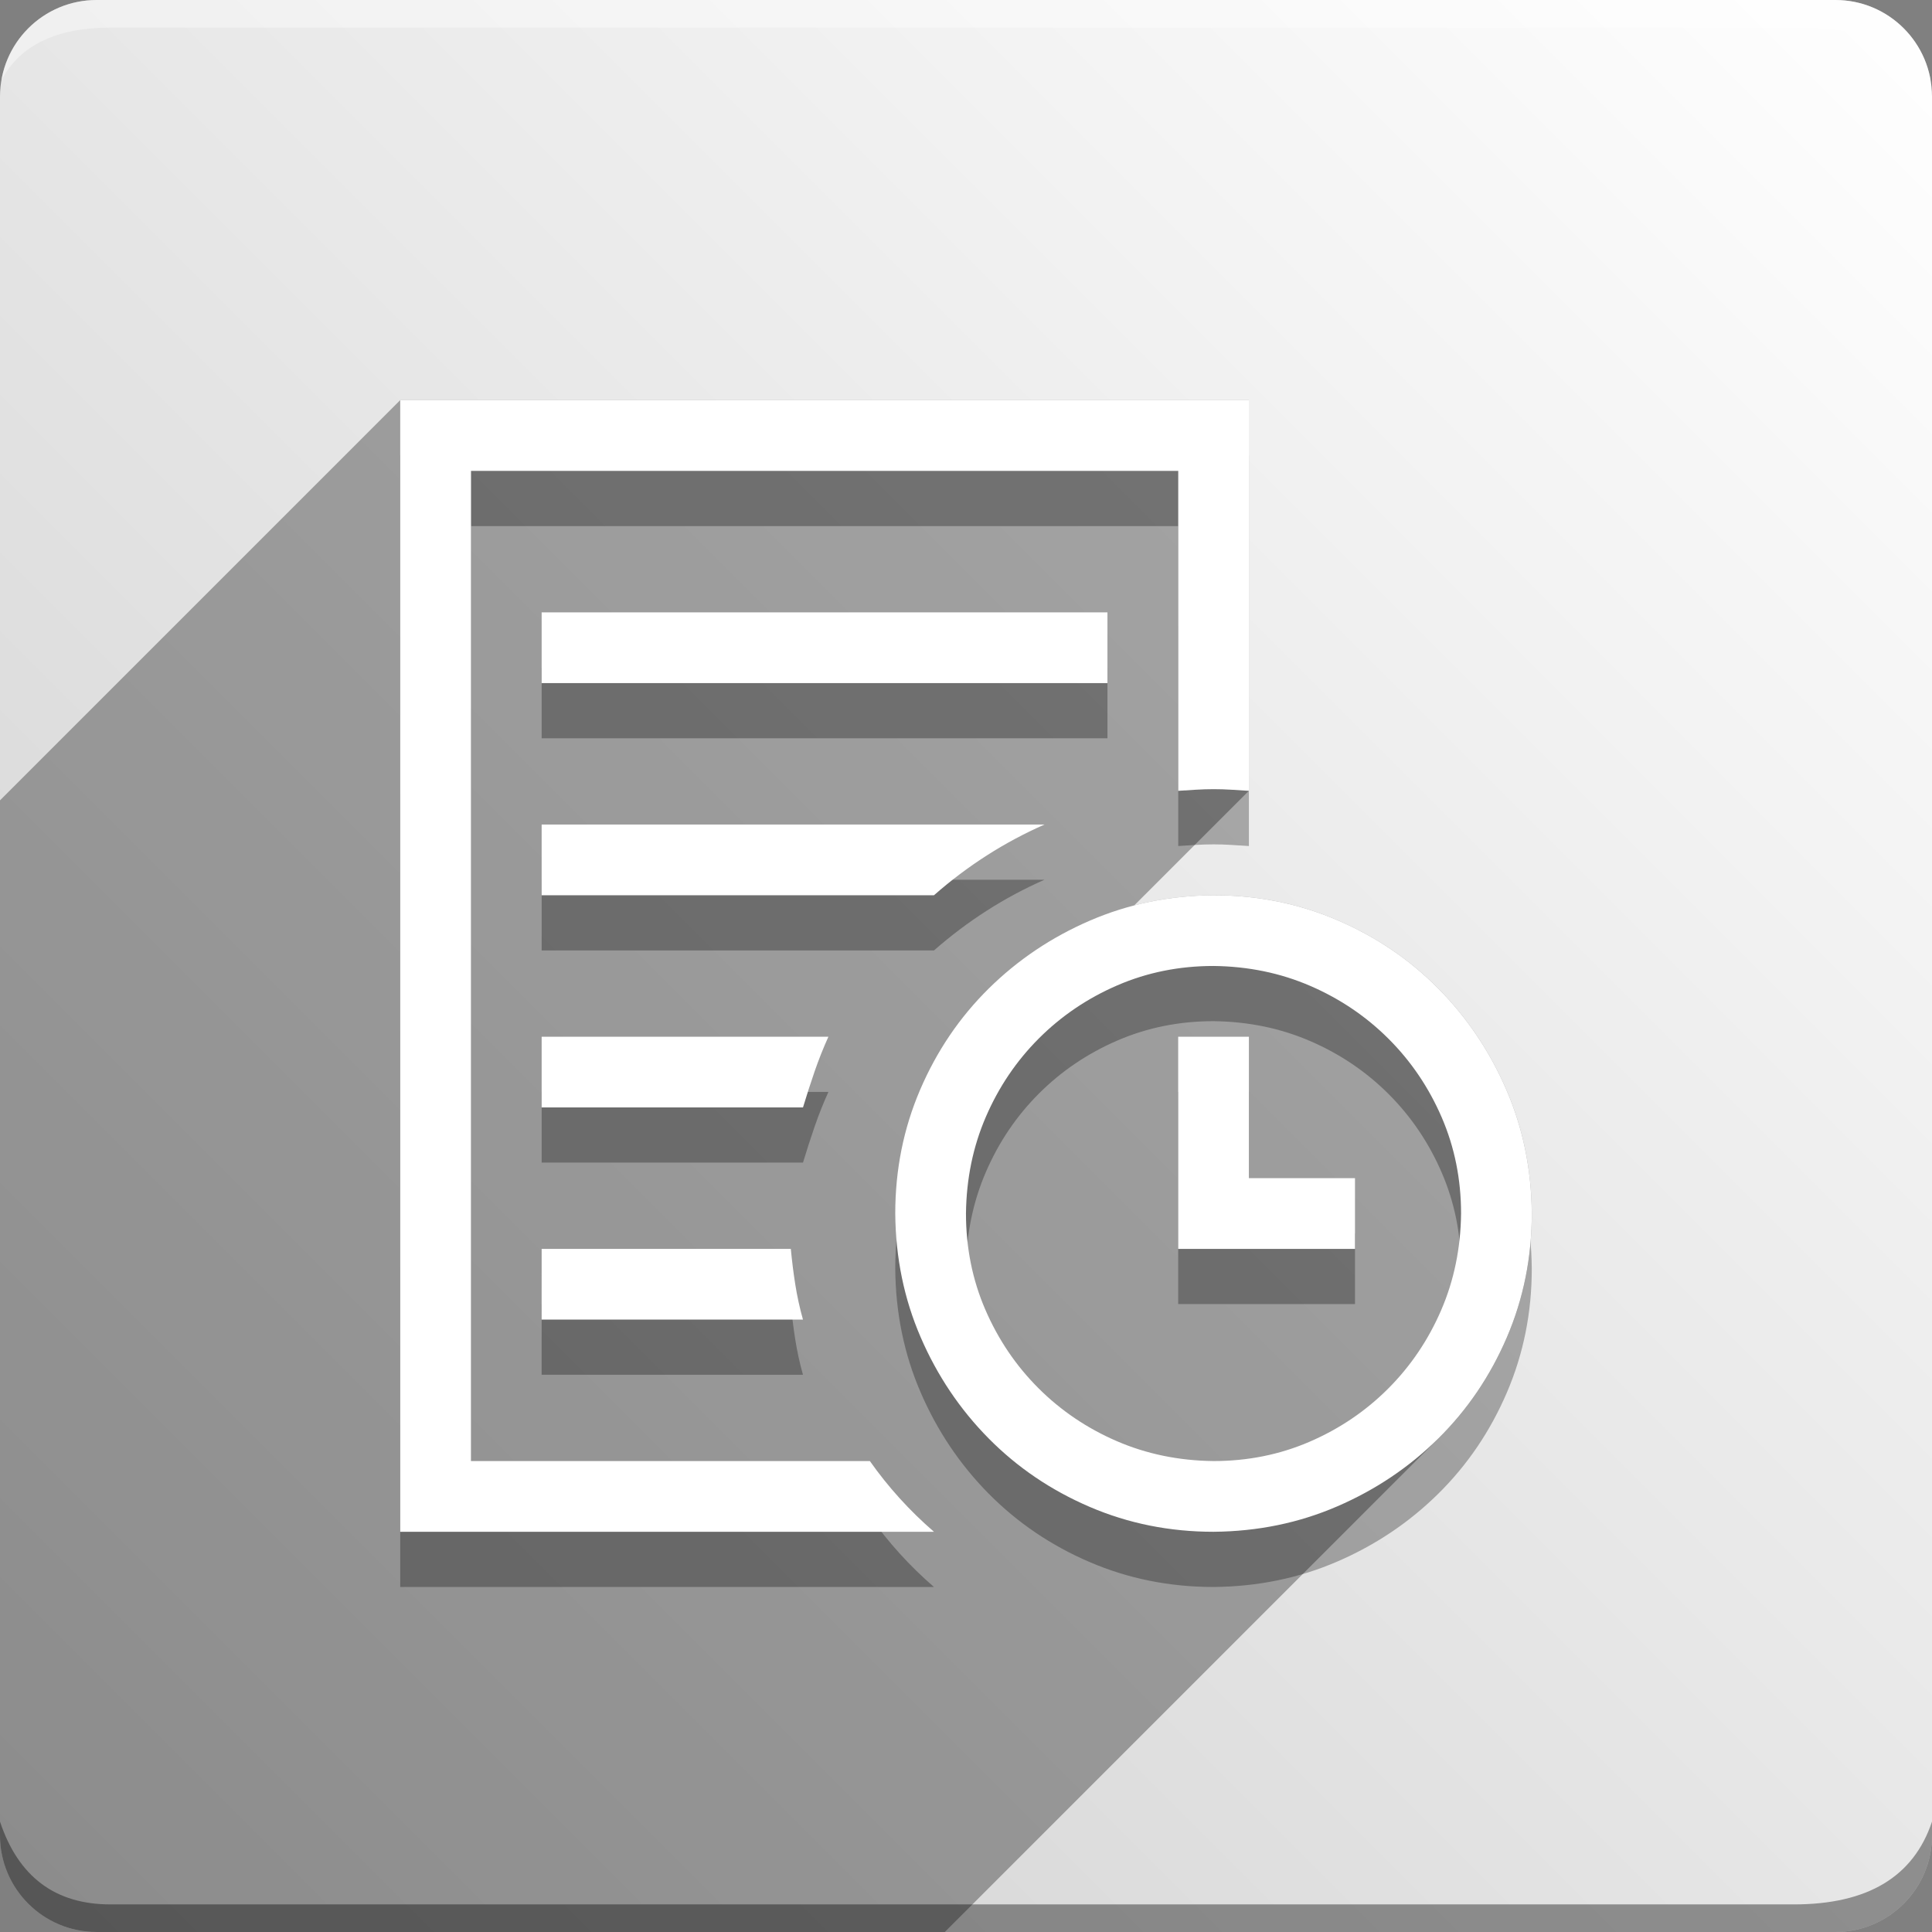 <svg version="1.1" xmlns="http://www.w3.org/2000/svg" xmlns:xlink="http://www.w3.org/1999/xlink" width="70" height="70" viewBox="0,0,70,70" odoo-icon:version="1.0" xmlns:odoo-icon="https://ivantodorovich.github.io/odoo-icon" odoo-icon:size="70" odoo-icon:icon-size="0.58" odoo-icon:icon-color="#FFFFFF" odoo-icon:icon-flat-shadow-angle="135" odoo-icon:background-color="#cecece" odoo-icon:background-gradient="0.2" odoo-icon:box-radius="3.5" odoo-icon:odoo-version="14.0"><rect x="0" y="0" width="70" height="70" fill="#808080" stroke="none"/><defs><linearGradient x1="70" y1="0" x2="0" y2="70" gradientUnits="userSpaceOnUse" id="color-1"><stop offset="0" stop-color="#ffffff"/><stop offset="1" stop-color="#cecece"/></linearGradient></defs><g fill="none" fill-rule="nonzero" stroke="none" stroke-width="1" stroke-linecap="butt" stroke-linejoin="miter" stroke-miterlimit="10" stroke-dasharray="" stroke-dashoffset="0" font-family="none" font-weight="none" font-size="none" text-anchor="none" style="mix-blend-mode: normal"><path d="M3.5,70c-1.933,0 -3.5,-1.567 -3.5,-3.5v-63c0,-1.933 1.567,-3.5 3.5,-3.5h63c1.933,0 3.5,1.567 3.5,3.5v63c0,1.933 -1.567,3.5 -3.5,3.5z" id="box" fill="url(#color-1)"/><path d="M65,1h-61c-1.95,0 -3.267,0.634 -3.949,1.902c0.284,-1.648 1.72,-2.902 3.449,-2.902h63c1.73,0 3.166,1.255 3.449,2.904c-0.698,-1.269 -2.348,-1.904 -4.949,-1.904z" id="topBoxShadow" fill="#ffffff" opacity="0.383"/><path d="M4,69h61c2.667,0 4.333,-1 5,-3v0.5c0,1.933 -1.567,3.5 -3.5,3.5h-63c-1.933,0 -3.5,-1.567 -3.5,-3.5c0,-0.161 0,-0.328 0,-0.5c0.667,2 2,3 4,3z" id="bottomBoxShadow" fill="#000000" opacity="0.383"/><path d="M45.25,44.687h3.844v2.562h-6.406v-7.687h2.562zM40.125,26.75h-20.5v-2.562h20.5zM43.968,34.437c1.588,0 3.083,0.3 4.484,0.901c1.401,0.601 2.622,1.428 3.664,2.482c1.041,1.054 1.862,2.275 2.462,3.664c0.601,1.388 0.908,2.883 0.921,4.484c0,1.588 -0.3,3.083 -0.901,4.484c-0.601,1.401 -1.428,2.622 -2.482,3.664c-1.054,1.041 -2.275,1.862 -3.664,2.462c-1.388,0.601 -2.883,0.908 -4.484,0.921c-1.588,0 -3.083,-0.3 -4.484,-0.901c-1.401,-0.601 -2.622,-1.428 -3.664,-2.482c-1.041,-1.054 -1.862,-2.275 -2.462,-3.664c-0.601,-1.388 -0.908,-2.883 -0.921,-4.484c0,-1.588 0.3,-3.083 0.901,-4.484c0.601,-1.401 1.428,-2.622 2.482,-3.664c1.054,-1.041 2.275,-1.862 3.664,-2.462c1.388,-0.601 2.883,-0.908 4.484,-0.921zM43.968,54.937c1.241,0 2.402,-0.234 3.483,-0.701c1.081,-0.467 2.029,-1.108 2.843,-1.922c0.814,-0.814 1.455,-1.762 1.922,-2.843c0.467,-1.081 0.707,-2.249 0.721,-3.503c0,-1.241 -0.234,-2.402 -0.701,-3.483c-0.467,-1.081 -1.108,-2.029 -1.922,-2.843c-0.814,-0.814 -1.762,-1.455 -2.843,-1.922c-1.081,-0.467 -2.249,-0.707 -3.503,-0.721c-1.241,0 -2.402,0.234 -3.483,0.701c-1.081,0.467 -2.029,1.108 -2.843,1.922c-0.814,0.814 -1.455,1.762 -1.922,2.843c-0.467,1.081 -0.707,2.249 -0.721,3.503c0,1.241 0.234,2.402 0.701,3.483c0.467,1.081 1.108,2.029 1.922,2.843c0.814,0.814 1.762,1.455 2.843,1.922c1.081,0.467 2.249,0.707 3.503,0.721zM37.843,31.875c-1.455,0.641 -2.789,1.495 -4.004,2.562h-14.214v-2.562zM30.015,39.562c-0.187,0.414 -0.354,0.834 -0.501,1.261c-0.147,0.427 -0.287,0.861 -0.42,1.301h-9.469v-2.562zM19.625,47.249h9.028c0.04,0.427 0.093,0.854 0.16,1.281c0.067,0.427 0.16,0.854 0.28,1.281h-9.469zM31.517,54.937c0.667,0.947 1.442,1.802 2.322,2.562h-19.338v-40.999h30.749v14.153l-0.64,-0.04c-0.214,-0.014 -0.427,-0.02 -0.64,-0.02c-0.214,0 -0.427,0.007 -0.64,0.02c-0.214,0.014 -0.427,0.027 -0.64,0.04v-11.591h-25.624v35.874z" id="shadow" fill="#000000" opacity="0.3"/><path d="M48.453,33.338c1.401,0.601 2.622,1.428 3.664,2.482c1.041,1.054 1.862,2.275 2.462,3.664c0.601,1.388 0.908,2.883 0.921,4.484c0,1.588 -0.3,3.083 -0.901,4.484c-0.591,1.379 -1.401,2.583 -2.432,3.613l-17.934,17.934h-30.734c-1.933,0 -3.5,-1.567 -3.5,-3.5l0,-37.5l14.5,-14.5h30.749v14.153l-4.152,4.152c0.915,-0.237 1.872,-0.359 2.87,-0.367l0.001,-0.001c1.588,0 3.083,0.3 4.484,0.901z" id="flatShadow" fill="#000000" opacity="0.324"/><path d="M45.25,42.687h3.844v2.562h-6.406v-7.687h2.562zM40.125,24.75h-20.5v-2.562h20.5zM43.968,32.437c1.588,0 3.083,0.3 4.484,0.901c1.401,0.601 2.622,1.428 3.664,2.482c1.041,1.054 1.862,2.275 2.462,3.664c0.601,1.388 0.908,2.883 0.921,4.484c0,1.588 -0.3,3.083 -0.901,4.484c-0.601,1.401 -1.428,2.622 -2.482,3.664c-1.054,1.041 -2.275,1.862 -3.664,2.462c-1.388,0.601 -2.883,0.908 -4.484,0.921c-1.588,0 -3.083,-0.3 -4.484,-0.901c-1.401,-0.601 -2.622,-1.428 -3.664,-2.482c-1.041,-1.054 -1.862,-2.275 -2.462,-3.664c-0.601,-1.388 -0.908,-2.883 -0.921,-4.484c0,-1.588 0.3,-3.083 0.901,-4.484c0.601,-1.401 1.428,-2.622 2.482,-3.664c1.054,-1.041 2.275,-1.862 3.664,-2.462c1.388,-0.601 2.883,-0.908 4.484,-0.921zM43.968,52.937c1.241,0 2.402,-0.234 3.483,-0.701c1.081,-0.467 2.029,-1.108 2.843,-1.922c0.814,-0.814 1.455,-1.762 1.922,-2.843c0.467,-1.081 0.707,-2.249 0.721,-3.503c0,-1.241 -0.234,-2.402 -0.701,-3.483c-0.467,-1.081 -1.108,-2.029 -1.922,-2.843c-0.814,-0.814 -1.762,-1.455 -2.843,-1.922c-1.081,-0.467 -2.249,-0.707 -3.503,-0.721c-1.241,0 -2.402,0.234 -3.483,0.701c-1.081,0.467 -2.029,1.108 -2.843,1.922c-0.814,0.814 -1.455,1.762 -1.922,2.843c-0.467,1.081 -0.707,2.249 -0.721,3.503c0,1.241 0.234,2.402 0.701,3.483c0.467,1.081 1.108,2.029 1.922,2.843c0.814,0.814 1.762,1.455 2.843,1.922c1.081,0.467 2.249,0.707 3.503,0.721zM37.843,29.875c-1.455,0.641 -2.789,1.495 -4.004,2.562h-14.214v-2.562zM30.015,37.562c-0.187,0.414 -0.354,0.834 -0.501,1.261c-0.147,0.427 -0.287,0.861 -0.42,1.301h-9.469v-2.562zM19.625,45.249h9.028c0.04,0.427 0.093,0.854 0.16,1.281c0.067,0.427 0.16,0.854 0.28,1.281h-9.469zM31.517,52.937c0.667,0.947 1.442,1.802 2.322,2.562h-19.338v-40.999h30.749v14.153l-0.64,-0.04c-0.214,-0.014 -0.427,-0.02 -0.64,-0.02c-0.214,0 -0.427,0.007 -0.64,0.02c-0.214,0.014 -0.427,0.027 -0.64,0.04v-11.591h-25.624v35.874z" id="icon" fill="#ffffff"/></g></svg>